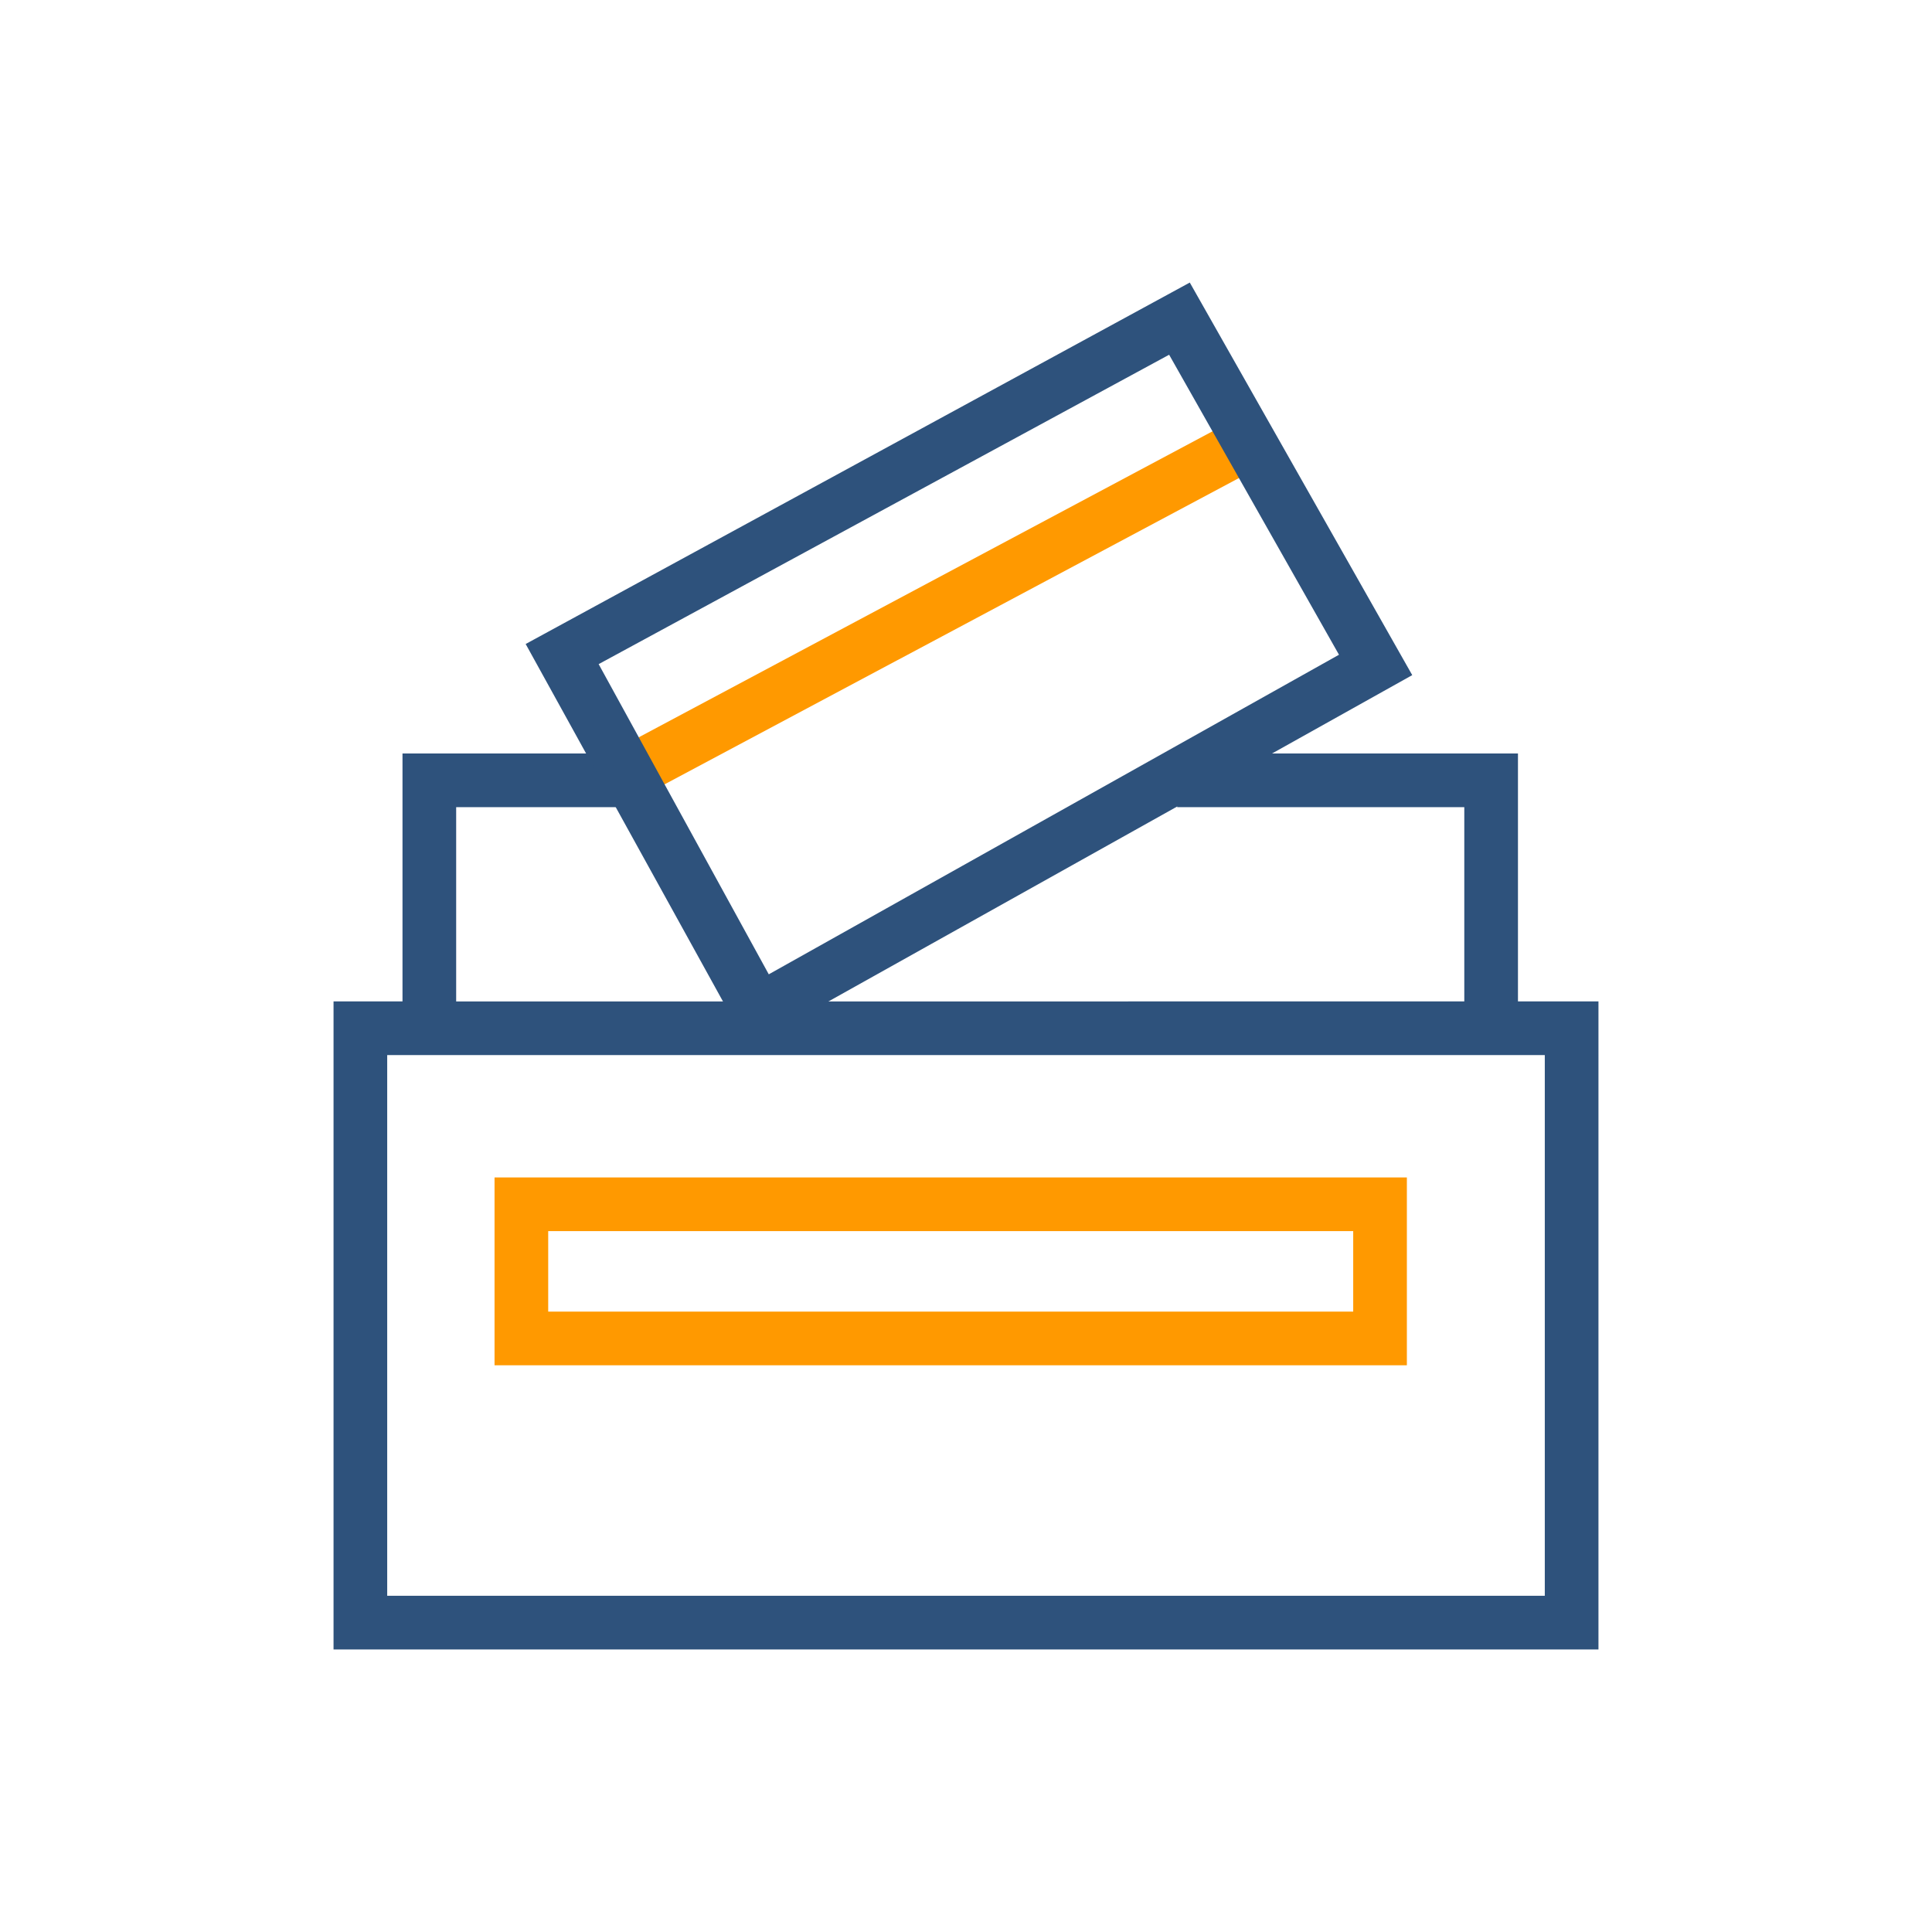 <svg xmlns="http://www.w3.org/2000/svg" viewBox="0 0 72 72"><defs><style>.cls-1{opacity:0;}.cls-2{fill:#fbb03b;}.cls-3{fill:#f90;}.cls-4{fill:#2e527c;}</style></defs><g id="图层_2" data-name="图层 2"><g id="图层_1-2" data-name="图层 1"><g id="Frame151"><g class="cls-1"><rect class="cls-2" width="72" height="72"/></g><rect class="cls-3" x="22.24" y="21.63" width="25.59" height="2" transform="translate(-6.53 19.14) rotate(-28.07)"/><path class="cls-4" d="M59.57,61.47H12.43V37.32H15V28.08h8.34v2H17v7.24H54.57V30.08H43.87v-2h12.7v9.24h3Zm-45.14-2H57.57V39.32h-2v0H14.43Z"/><path class="cls-4" d="M27.87,39,19.59,24,44.34,10.53l8.29,14.63ZM22.31,24.75l6.34,11.56L49.9,24.4,43.57,13.22Z"/><path class="cls-3" d="M52.43,50.88h-34v-7h34Zm-32-2h30v-3h-30Z"/></g></g></g></svg>